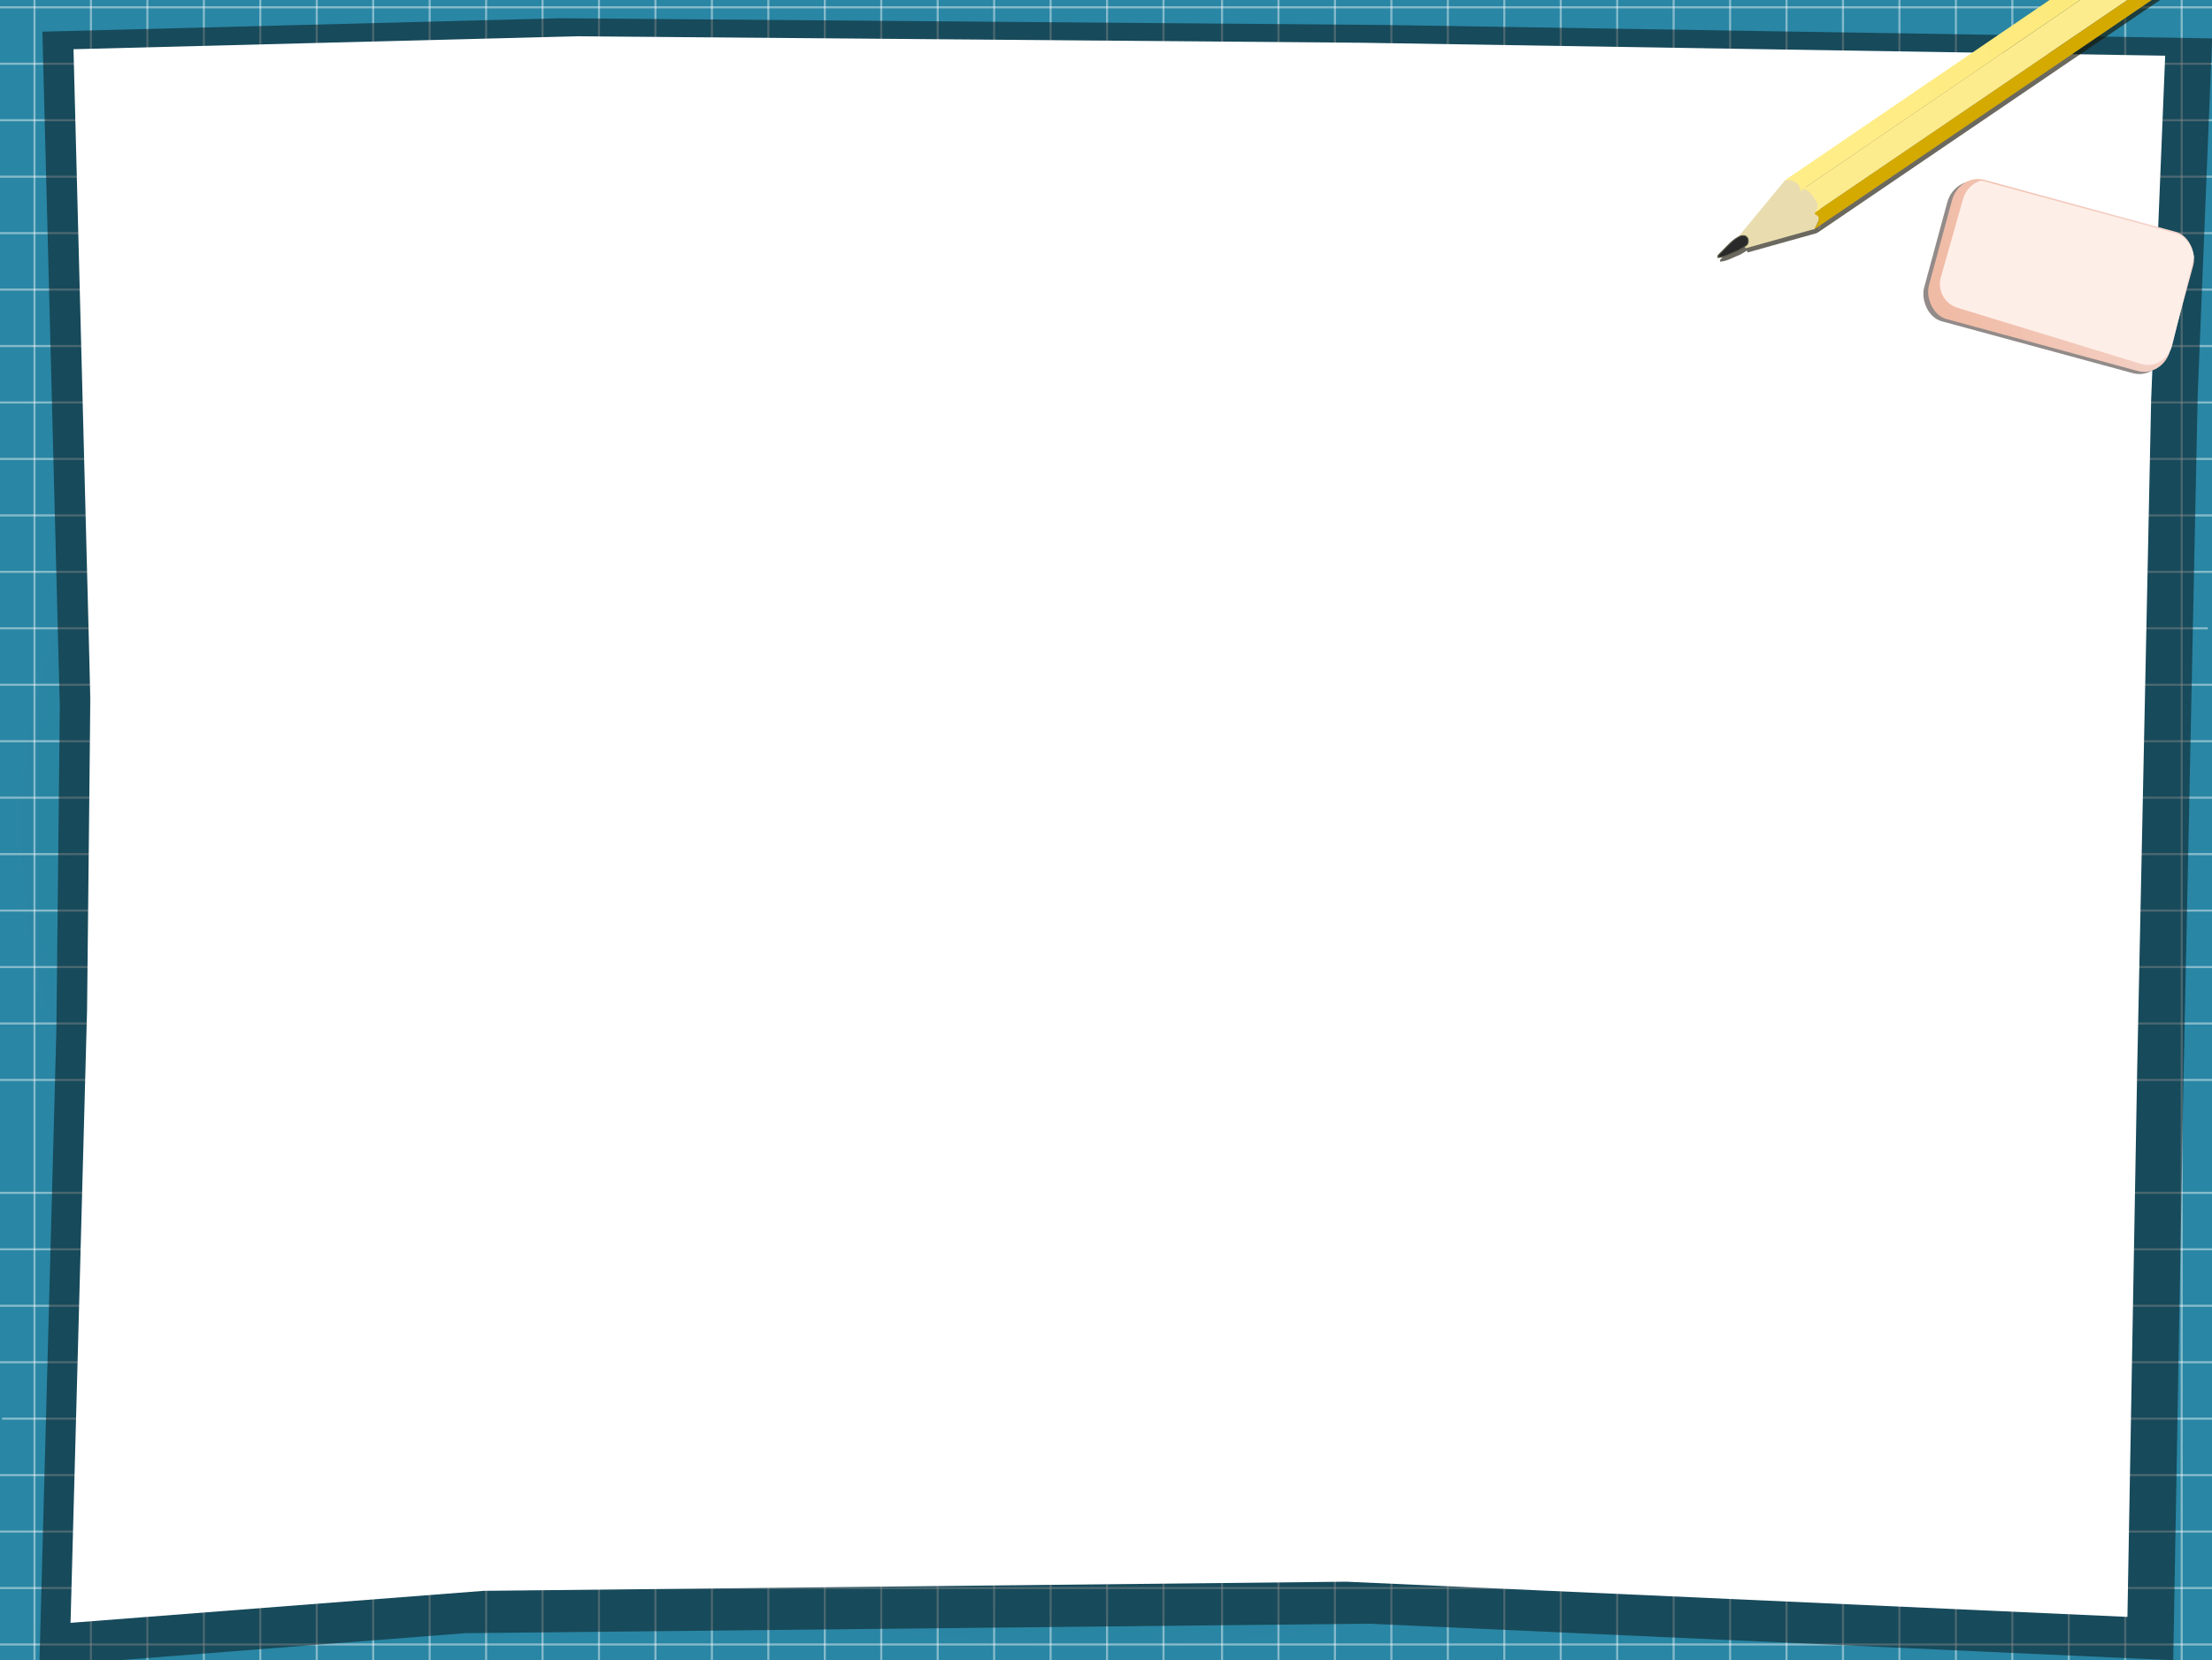 <?xml version="1.0" encoding="UTF-8" standalone="no"?>
<!-- Created with Inkscape (http://www.inkscape.org/) -->

<svg
   width="1058"
   height="794"
   viewBox="0 0 279.929 210.079"
   version="1.1"
   id="svg8"
   inkscape:version="1.3.2 (091e20e, 2023-11-25)"
   sodipodi:docname="Blueprint_Plans-second-bg-43.svg"
   xml:space="preserve"
   xmlns:inkscape="http://www.inkscape.org/namespaces/inkscape"
   xmlns:sodipodi="http://sodipodi.sourceforge.net/DTD/sodipodi-0.dtd"
   xmlns:xlink="http://www.w3.org/1999/xlink"
   xmlns="http://www.w3.org/2000/svg"
   xmlns:svg="http://www.w3.org/2000/svg"
   xmlns:rdf="http://www.w3.org/1999/02/22-rdf-syntax-ns#"
   xmlns:cc="http://creativecommons.org/ns#"
   xmlns:dc="http://purl.org/dc/elements/1.1/"><defs
     id="defs2"><linearGradient
       inkscape:collect="always"
       id="linearGradient1190"><stop
         style="stop-color:#211f1a;stop-opacity:1;"
         offset="0"
         id="stop1186" /><stop
         id="stop1194"
         offset="0.268"
         style="stop-color:#e8e6e2;stop-opacity:1" /><stop
         style="stop-color:#211f1a;stop-opacity:1"
         offset="1"
         id="stop1188" /></linearGradient><linearGradient
       inkscape:collect="always"
       id="linearGradient1182"><stop
         style="stop-color:#ffed88;stop-opacity:1"
         offset="0"
         id="stop1178" /><stop
         style="stop-color:#f9e15f;stop-opacity:1"
         offset="1"
         id="stop1180" /></linearGradient><linearGradient
       inkscape:collect="always"
       id="linearGradient1158"><stop
         style="stop-color:#3d9ca9;stop-opacity:1"
         offset="0"
         id="stop1154" /><stop
         style="stop-color:#2382a1;stop-opacity:0.974"
         offset="1"
         id="stop1156" /></linearGradient><radialGradient
       inkscape:collect="always"
       xlink:href="#linearGradient1158"
       id="radialGradient1160"
       cx="139.965"
       cy="192.49"
       fx="139.965"
       fy="192.49"
       r="139.965"
       gradientTransform="matrix(1,0,0,0.747,0,48.759)"
       gradientUnits="userSpaceOnUse" /><linearGradient
       inkscape:collect="always"
       xlink:href="#linearGradient1182"
       id="linearGradient1184"
       x1="170.239"
       y1="267.081"
       x2="274.822"
       y2="209.793"
       gradientUnits="userSpaceOnUse" /><linearGradient
       inkscape:collect="always"
       xlink:href="#linearGradient1190"
       id="linearGradient1192"
       x1="259.091"
       y1="220.61"
       x2="263.122"
       y2="226.584"
       gradientUnits="userSpaceOnUse" /><clipPath
       clipPathUnits="userSpaceOnUse"
       id="clipPath1225"><rect
         transform="matrix(1,0.011,0.011,1,0,0)"
         inkscape:transform-center-y="-3.2949498"
         inkscape:transform-center-x="-14.628795"
         ry="3.544"
         rx="3.259"
         y="28.928"
         x="259.805"
         height="18.261"
         width="31.625"
         id="rect1227"
         style="opacity:1;fill:#ff00ff;fill-opacity:1;stroke:none;stroke-width:0;stroke-linecap:square;stroke-linejoin:miter;stroke-miterlimit:4;stroke-dasharray:none;stroke-dashoffset:0;stroke-opacity:1;paint-order:normal" /></clipPath><filter
       inkscape:collect="always"
       style="color-interpolation-filters:sRGB"
       id="filter1272"
       x="-0.02"
       width="1.041"
       y="-0.029"
       height="1.059"><feGaussianBlur
         inkscape:collect="always"
         stdDeviation="1.005"
         id="feGaussianBlur1274" /></filter><filter
       inkscape:collect="always"
       style="color-interpolation-filters:sRGB"
       id="filter1029"
       x="-0.019"
       width="1.037"
       y="-0.034"
       height="1.068"><feGaussianBlur
         inkscape:collect="always"
         stdDeviation="2.512"
         id="feGaussianBlur1031" /></filter><clipPath
       clipPathUnits="userSpaceOnUse"
       id="clipPath1225-0"><rect
         transform="matrix(1,0.011,0.011,1,0,0)"
         inkscape:transform-center-y="-3.2949498"
         inkscape:transform-center-x="-14.628795"
         ry="3.544"
         rx="3.259"
         y="28.928"
         x="259.805"
         height="18.261"
         width="31.625"
         id="rect1227-6"
         style="opacity:1;fill:#ff00ff;fill-opacity:1;stroke:none;stroke-width:0;stroke-linecap:square;stroke-linejoin:miter;stroke-miterlimit:4;stroke-dasharray:none;stroke-dashoffset:0;stroke-opacity:1;paint-order:normal" /></clipPath><filter
       inkscape:collect="always"
       style="color-interpolation-filters:sRGB"
       id="filter1241"
       x="-0.033"
       width="1.066"
       y="-0.057"
       height="1.115"><feGaussianBlur
         inkscape:collect="always"
         stdDeviation="0.436"
         id="feGaussianBlur1243" /></filter><linearGradient
       inkscape:collect="always"
       xlink:href="#linearGradient1202"
       id="linearGradient1204"
       x1="262.091"
       y1="45.264"
       x2="286.972"
       y2="32.941"
       gradientUnits="userSpaceOnUse" /><linearGradient
       inkscape:collect="always"
       id="linearGradient1202"><stop
         style="stop-color:#f0bba5;stop-opacity:1;"
         offset="0"
         id="stop1198" /><stop
         style="stop-color:#f4d2c8;stop-opacity:1"
         offset="1"
         id="stop1200" /></linearGradient><clipPath
       clipPathUnits="userSpaceOnUse"
       id="clipPath1225-2"><rect
         transform="matrix(1,0.011,0.011,1,0,0)"
         inkscape:transform-center-y="-3.2949498"
         inkscape:transform-center-x="-14.628795"
         ry="3.544"
         rx="3.259"
         y="28.928"
         x="259.805"
         height="18.261"
         width="31.625"
         id="rect1227-61"
         style="opacity:1;fill:#ff00ff;fill-opacity:1;stroke:none;stroke-width:0;stroke-linecap:square;stroke-linejoin:miter;stroke-miterlimit:4;stroke-dasharray:none;stroke-dashoffset:0;stroke-opacity:1;paint-order:normal" /></clipPath><filter
       inkscape:collect="always"
       style="color-interpolation-filters:sRGB"
       id="filter1219"
       x="-0.022"
       width="1.044"
       y="-0.038"
       height="1.075"><feGaussianBlur
         inkscape:collect="always"
         stdDeviation="0.278"
         id="feGaussianBlur1221" /></filter></defs><sodipodi:namedview
     id="base"
     pagecolor="#ffffff"
     bordercolor="#666666"
     borderopacity="1.0"
     inkscape:pageopacity="0.0"
     inkscape:pageshadow="2"
     inkscape:zoom="0.74985379"
     inkscape:cx="232.04524"
     inkscape:cy="344.06707"
     inkscape:document-units="mm"
     inkscape:current-layer="layer1"
     showgrid="false"
     units="px"
     inkscape:snap-page="true"
     inkscape:window-width="1872"
     inkscape:window-height="1016"
     inkscape:window-x="0"
     inkscape:window-y="0"
     inkscape:window-maximized="1"
     inkscape:pagecheckerboard="true"
     inkscape:snap-smooth-nodes="true"
     inkscape:snap-global="true"
     inkscape:showpageshadow="2"
     inkscape:deskcolor="#d1d1d1"><inkscape:grid
       type="xygrid"
       id="grid815"
       originx="0"
       originy="0"
       spacingy="1"
       spacingx="1"
       units="px"
       visible="false" /></sodipodi:namedview><g
     inkscape:label="Layer 1"
     inkscape:groupmode="layer"
     id="layer1"
     transform="translate(0,-86.921)"><rect
       style="opacity:1;fill:url(#radialGradient1160);fill-opacity:1;stroke:#808080;stroke-width:0;stroke-linecap:square;stroke-linejoin:miter;stroke-miterlimit:4;stroke-dasharray:none;stroke-dashoffset:0;stroke-opacity:1;paint-order:normal"
       id="rect1152"
       width="279.929"
       height="210.079"
       x="-1.4210855e-14"
       y="86.921"
       rx="0" /><g
       id="g1084"><path
         sodipodi:nodetypes="ccccc"
         inkscape:connector-curvature="0"
         id="rect828"
         d="m 218.81,86.921 h 0.265 l 0,210.079 h -0.265 z"
         style="opacity:1;fill:#ffffff;fill-opacity:0.43;stroke:#808080;stroke-width:0;stroke-linecap:square;stroke-linejoin:miter;stroke-miterlimit:4;stroke-dasharray:none;stroke-dashoffset:0;stroke-opacity:1;paint-order:normal" /><path
         style="opacity:1;fill:#ffffff;fill-opacity:0.43;stroke:#808080;stroke-width:0;stroke-linecap:square;stroke-linejoin:miter;stroke-miterlimit:4;stroke-dasharray:none;stroke-dashoffset:0;stroke-opacity:1;paint-order:normal"
         d="m 225.954,86.921 h 0.265 V 297 h -0.265 z"
         id="path831"
         inkscape:connector-curvature="0"
         sodipodi:nodetypes="ccccc" /><path
         style="opacity:1;fill:#ffffff;fill-opacity:0.43;stroke:#808080;stroke-width:0;stroke-linecap:square;stroke-linejoin:miter;stroke-miterlimit:4;stroke-dasharray:none;stroke-dashoffset:0;stroke-opacity:1;paint-order:normal"
         d="m 233.098,86.921 h 0.265 V 297 h -0.265 z"
         id="path852"
         inkscape:connector-curvature="0"
         sodipodi:nodetypes="ccccc" /><path
         sodipodi:nodetypes="ccccc"
         inkscape:connector-curvature="0"
         id="path854"
         d="m 240.242,86.921 h 0.265 V 297 h -0.265 z"
         style="opacity:1;fill:#ffffff;fill-opacity:0.43;stroke:#808080;stroke-width:0;stroke-linecap:square;stroke-linejoin:miter;stroke-miterlimit:4;stroke-dasharray:none;stroke-dashoffset:0;stroke-opacity:1;paint-order:normal" /><path
         sodipodi:nodetypes="ccccc"
         inkscape:connector-curvature="0"
         id="path856"
         d="m 247.386,86.921 h 0.265 V 297 h -0.265 z"
         style="opacity:1;fill:#ffffff;fill-opacity:0.43;stroke:#808080;stroke-width:0;stroke-linecap:square;stroke-linejoin:miter;stroke-miterlimit:4;stroke-dasharray:none;stroke-dashoffset:0;stroke-opacity:1;paint-order:normal" /><path
         style="opacity:1;fill:#ffffff;fill-opacity:0.43;stroke:#808080;stroke-width:0;stroke-linecap:square;stroke-linejoin:miter;stroke-miterlimit:4;stroke-dasharray:none;stroke-dashoffset:0;stroke-opacity:1;paint-order:normal"
         d="m 254.529,86.921 h 0.265 V 297 h -0.265 z"
         id="path858"
         inkscape:connector-curvature="0"
         sodipodi:nodetypes="ccccc" /><path
         style="opacity:1;fill:#ffffff;fill-opacity:0.43;stroke:#808080;stroke-width:0;stroke-linecap:square;stroke-linejoin:miter;stroke-miterlimit:4;stroke-dasharray:none;stroke-dashoffset:0;stroke-opacity:1;paint-order:normal"
         d="m 261.673,86.921 h 0.265 V 297 h -0.265 z"
         id="path860"
         inkscape:connector-curvature="0"
         sodipodi:nodetypes="ccccc" /><path
         sodipodi:nodetypes="ccccc"
         inkscape:connector-curvature="0"
         id="path862"
         d="m 268.817,86.921 h 0.265 V 297 h -0.265 z"
         style="opacity:1;fill:#ffffff;fill-opacity:0.43;stroke:#808080;stroke-width:0;stroke-linecap:square;stroke-linejoin:miter;stroke-miterlimit:4;stroke-dasharray:none;stroke-dashoffset:0;stroke-opacity:1;paint-order:normal" /><path
         style="opacity:1;fill:#ffffff;fill-opacity:0.43;stroke:#808080;stroke-width:0;stroke-linecap:square;stroke-linejoin:miter;stroke-miterlimit:4;stroke-dasharray:none;stroke-dashoffset:0;stroke-opacity:1;paint-order:normal"
         d="M 275.96,86.921 H 276.225 V 297 h -0.265 z"
         id="path864"
         inkscape:connector-curvature="0"
         sodipodi:nodetypes="ccccc" /><path
         style="opacity:1;fill:#ffffff;fill-opacity:0.43;stroke:#808080;stroke-width:0;stroke-linecap:square;stroke-linejoin:miter;stroke-miterlimit:4;stroke-dasharray:none;stroke-dashoffset:0;stroke-opacity:1;paint-order:normal"
         d="m 154.517,86.921 h 0.265 V 297 h -0.265 z"
         id="path866"
         inkscape:connector-curvature="0"
         sodipodi:nodetypes="ccccc" /><path
         sodipodi:nodetypes="ccccc"
         inkscape:connector-curvature="0"
         id="path868"
         d="M 161.66,86.921 H 161.925 V 297 h -0.265 z"
         style="opacity:1;fill:#ffffff;fill-opacity:0.43;stroke:#808080;stroke-width:0;stroke-linecap:square;stroke-linejoin:miter;stroke-miterlimit:4;stroke-dasharray:none;stroke-dashoffset:0;stroke-opacity:1;paint-order:normal" /><path
         sodipodi:nodetypes="ccccc"
         inkscape:connector-curvature="0"
         id="path870"
         d="m 168.804,86.921 h 0.265 V 297 h -0.265 z"
         style="opacity:1;fill:#ffffff;fill-opacity:0.43;stroke:#808080;stroke-width:0;stroke-linecap:square;stroke-linejoin:miter;stroke-miterlimit:4;stroke-dasharray:none;stroke-dashoffset:0;stroke-opacity:1;paint-order:normal" /><path
         style="opacity:1;fill:#ffffff;fill-opacity:0.43;stroke:#808080;stroke-width:0;stroke-linecap:square;stroke-linejoin:miter;stroke-miterlimit:4;stroke-dasharray:none;stroke-dashoffset:0;stroke-opacity:1;paint-order:normal"
         d="m 175.948,86.921 h 0.265 V 297 h -0.265 z"
         id="path872"
         inkscape:connector-curvature="0"
         sodipodi:nodetypes="ccccc" /><path
         style="opacity:1;fill:#ffffff;fill-opacity:0.43;stroke:#808080;stroke-width:0;stroke-linecap:square;stroke-linejoin:miter;stroke-miterlimit:4;stroke-dasharray:none;stroke-dashoffset:0;stroke-opacity:1;paint-order:normal"
         d="m 183.092,86.921 h 0.265 V 297 h -0.265 z"
         id="path874"
         inkscape:connector-curvature="0"
         sodipodi:nodetypes="ccccc" /><path
         sodipodi:nodetypes="ccccc"
         inkscape:connector-curvature="0"
         id="path876"
         d="m 190.236,86.921 h 0.265 V 297 h -0.265 z"
         style="opacity:1;fill:#ffffff;fill-opacity:0.43;stroke:#808080;stroke-width:0;stroke-linecap:square;stroke-linejoin:miter;stroke-miterlimit:4;stroke-dasharray:none;stroke-dashoffset:0;stroke-opacity:1;paint-order:normal" /><path
         sodipodi:nodetypes="ccccc"
         inkscape:connector-curvature="0"
         id="path878"
         d="m 197.379,86.921 h 0.265 V 297 h -0.265 z"
         style="opacity:1;fill:#ffffff;fill-opacity:0.43;stroke:#808080;stroke-width:0;stroke-linecap:square;stroke-linejoin:miter;stroke-miterlimit:4;stroke-dasharray:none;stroke-dashoffset:0;stroke-opacity:1;paint-order:normal" /><path
         style="opacity:1;fill:#ffffff;fill-opacity:0.43;stroke:#808080;stroke-width:0;stroke-linecap:square;stroke-linejoin:miter;stroke-miterlimit:4;stroke-dasharray:none;stroke-dashoffset:0;stroke-opacity:1;paint-order:normal"
         d="m 204.523,86.921 h 0.265 V 297 h -0.265 z"
         id="path880"
         inkscape:connector-curvature="0"
         sodipodi:nodetypes="ccccc" /><path
         sodipodi:nodetypes="ccccc"
         inkscape:connector-curvature="0"
         id="path882"
         d="m 211.667,86.921 h 0.265 V 297 h -0.265 z"
         style="opacity:1;fill:#ffffff;fill-opacity:0.43;stroke:#808080;stroke-width:0;stroke-linecap:square;stroke-linejoin:miter;stroke-miterlimit:4;stroke-dasharray:none;stroke-dashoffset:0;stroke-opacity:1;paint-order:normal" /><path
         sodipodi:nodetypes="ccccc"
         inkscape:connector-curvature="0"
         id="path895"
         d="m 89.958,86.921 h 0.265 V 297 h -0.265 z"
         style="opacity:1;fill:#ffffff;fill-opacity:0.43;stroke:#808080;stroke-width:0;stroke-linecap:square;stroke-linejoin:miter;stroke-miterlimit:4;stroke-dasharray:none;stroke-dashoffset:0;stroke-opacity:1;paint-order:normal" /><path
         style="opacity:1;fill:#ffffff;fill-opacity:0.43;stroke:#808080;stroke-width:0;stroke-linecap:square;stroke-linejoin:miter;stroke-miterlimit:4;stroke-dasharray:none;stroke-dashoffset:0;stroke-opacity:1;paint-order:normal"
         d="m 97.102,86.921 h 0.265 V 297 h -0.265 z"
         id="path897"
         inkscape:connector-curvature="0"
         sodipodi:nodetypes="ccccc" /><path
         style="opacity:1;fill:#ffffff;fill-opacity:0.43;stroke:#808080;stroke-width:0;stroke-linecap:square;stroke-linejoin:miter;stroke-miterlimit:4;stroke-dasharray:none;stroke-dashoffset:0;stroke-opacity:1;paint-order:normal"
         d="m 104.246,86.921 h 0.265 V 297 h -0.265 z"
         id="path899"
         inkscape:connector-curvature="0"
         sodipodi:nodetypes="ccccc" /><path
         sodipodi:nodetypes="ccccc"
         inkscape:connector-curvature="0"
         id="path901"
         d="m 111.39,86.921 h 0.265 V 297 h -0.265 z"
         style="opacity:1;fill:#ffffff;fill-opacity:0.43;stroke:#808080;stroke-width:0;stroke-linecap:square;stroke-linejoin:miter;stroke-miterlimit:4;stroke-dasharray:none;stroke-dashoffset:0;stroke-opacity:1;paint-order:normal" /><path
         sodipodi:nodetypes="ccccc"
         inkscape:connector-curvature="0"
         id="path903"
         d="m 118.534,86.921 h 0.265 V 297 h -0.265 z"
         style="opacity:1;fill:#ffffff;fill-opacity:0.43;stroke:#808080;stroke-width:0;stroke-linecap:square;stroke-linejoin:miter;stroke-miterlimit:4;stroke-dasharray:none;stroke-dashoffset:0;stroke-opacity:1;paint-order:normal" /><path
         style="opacity:1;fill:#ffffff;fill-opacity:0.43;stroke:#808080;stroke-width:0;stroke-linecap:square;stroke-linejoin:miter;stroke-miterlimit:4;stroke-dasharray:none;stroke-dashoffset:0;stroke-opacity:1;paint-order:normal"
         d="m 125.677,86.921 h 0.265 V 297 h -0.265 z"
         id="path905"
         inkscape:connector-curvature="0"
         sodipodi:nodetypes="ccccc" /><path
         style="opacity:1;fill:#ffffff;fill-opacity:0.43;stroke:#808080;stroke-width:0;stroke-linecap:square;stroke-linejoin:miter;stroke-miterlimit:4;stroke-dasharray:none;stroke-dashoffset:0;stroke-opacity:1;paint-order:normal"
         d="m 132.821,86.921 h 0.265 V 297 h -0.265 z"
         id="path907"
         inkscape:connector-curvature="0"
         sodipodi:nodetypes="ccccc" /><path
         sodipodi:nodetypes="ccccc"
         inkscape:connector-curvature="0"
         id="path909"
         d="m 139.965,86.921 h 0.265 V 297 h -0.265 z"
         style="opacity:1;fill:#ffffff;fill-opacity:0.43;stroke:#808080;stroke-width:0;stroke-linecap:square;stroke-linejoin:miter;stroke-miterlimit:4;stroke-dasharray:none;stroke-dashoffset:0;stroke-opacity:1;paint-order:normal" /><path
         style="opacity:1;fill:#ffffff;fill-opacity:0.43;stroke:#808080;stroke-width:0;stroke-linecap:square;stroke-linejoin:miter;stroke-miterlimit:4;stroke-dasharray:none;stroke-dashoffset:0;stroke-opacity:1;paint-order:normal"
         d="m 147.108,86.921 h 0.265 V 297 h -0.265 z"
         id="path911"
         inkscape:connector-curvature="0"
         sodipodi:nodetypes="ccccc" /><path
         style="opacity:1;fill:#ffffff;fill-opacity:0.43;stroke:#808080;stroke-width:0;stroke-linecap:square;stroke-linejoin:miter;stroke-miterlimit:4;stroke-dasharray:none;stroke-dashoffset:0;stroke-opacity:1;paint-order:normal"
         d="m 25.665,86.921 h 0.265 V 297 h -0.265 z"
         id="path915"
         inkscape:connector-curvature="0"
         sodipodi:nodetypes="ccccc" /><path
         sodipodi:nodetypes="ccccc"
         inkscape:connector-curvature="0"
         id="path917"
         d="m 32.808,86.921 h 0.265 V 297 h -0.265 z"
         style="opacity:1;fill:#ffffff;fill-opacity:0.43;stroke:#808080;stroke-width:0;stroke-linecap:square;stroke-linejoin:miter;stroke-miterlimit:4;stroke-dasharray:none;stroke-dashoffset:0;stroke-opacity:1;paint-order:normal" /><path
         sodipodi:nodetypes="ccccc"
         inkscape:connector-curvature="0"
         id="path919"
         d="m 39.952,86.921 h 0.265 V 297 h -0.265 z"
         style="opacity:1;fill:#ffffff;fill-opacity:0.43;stroke:#808080;stroke-width:0;stroke-linecap:square;stroke-linejoin:miter;stroke-miterlimit:4;stroke-dasharray:none;stroke-dashoffset:0;stroke-opacity:1;paint-order:normal" /><path
         style="opacity:1;fill:#ffffff;fill-opacity:0.43;stroke:#808080;stroke-width:0;stroke-linecap:square;stroke-linejoin:miter;stroke-miterlimit:4;stroke-dasharray:none;stroke-dashoffset:0;stroke-opacity:1;paint-order:normal"
         d="m 47.096,86.921 h 0.265 V 297 h -0.265 z"
         id="path921"
         inkscape:connector-curvature="0"
         sodipodi:nodetypes="ccccc" /><path
         style="opacity:1;fill:#ffffff;fill-opacity:0.43;stroke:#808080;stroke-width:0;stroke-linecap:square;stroke-linejoin:miter;stroke-miterlimit:4;stroke-dasharray:none;stroke-dashoffset:0;stroke-opacity:1;paint-order:normal"
         d="m 54.24,86.921 h 0.265 V 297 h -0.265 z"
         id="path923"
         inkscape:connector-curvature="0"
         sodipodi:nodetypes="ccccc" /><path
         sodipodi:nodetypes="ccccc"
         inkscape:connector-curvature="0"
         id="path925"
         d="M 61.384,86.921 H 61.648 V 297 h -0.265 z"
         style="opacity:1;fill:#ffffff;fill-opacity:0.43;stroke:#808080;stroke-width:0;stroke-linecap:square;stroke-linejoin:miter;stroke-miterlimit:4;stroke-dasharray:none;stroke-dashoffset:0;stroke-opacity:1;paint-order:normal" /><path
         sodipodi:nodetypes="ccccc"
         inkscape:connector-curvature="0"
         id="path927"
         d="m 68.527,86.921 h 0.265 V 297 h -0.265 z"
         style="opacity:1;fill:#ffffff;fill-opacity:0.43;stroke:#808080;stroke-width:0;stroke-linecap:square;stroke-linejoin:miter;stroke-miterlimit:4;stroke-dasharray:none;stroke-dashoffset:0;stroke-opacity:1;paint-order:normal" /><path
         style="opacity:1;fill:#ffffff;fill-opacity:0.43;stroke:#808080;stroke-width:0;stroke-linecap:square;stroke-linejoin:miter;stroke-miterlimit:4;stroke-dasharray:none;stroke-dashoffset:0;stroke-opacity:1;paint-order:normal"
         d="m 75.671,86.921 h 0.265 V 297 h -0.265 z"
         id="path929"
         inkscape:connector-curvature="0"
         sodipodi:nodetypes="ccccc" /><path
         sodipodi:nodetypes="ccccc"
         inkscape:connector-curvature="0"
         id="path931"
         d="m 82.815,86.921 h 0.265 V 297 h -0.265 z"
         style="opacity:1;fill:#ffffff;fill-opacity:0.43;stroke:#808080;stroke-width:0;stroke-linecap:square;stroke-linejoin:miter;stroke-miterlimit:4;stroke-dasharray:none;stroke-dashoffset:0;stroke-opacity:1;paint-order:normal" /><path
         sodipodi:nodetypes="ccccc"
         inkscape:connector-curvature="0"
         id="path944"
         d="M 4.233,86.921 H 4.498 V 297 H 4.233 Z"
         style="opacity:1;fill:#ffffff;fill-opacity:0.43;stroke:#808080;stroke-width:0;stroke-linecap:square;stroke-linejoin:miter;stroke-miterlimit:4;stroke-dasharray:none;stroke-dashoffset:0;stroke-opacity:1;paint-order:normal" /><path
         style="opacity:1;fill:#ffffff;fill-opacity:0.43;stroke:#808080;stroke-width:0;stroke-linecap:square;stroke-linejoin:miter;stroke-miterlimit:4;stroke-dasharray:none;stroke-dashoffset:0;stroke-opacity:1;paint-order:normal"
         d="m 11.377,86.921 h 0.265 V 297 h -0.265 z"
         id="path946"
         inkscape:connector-curvature="0"
         sodipodi:nodetypes="ccccc" /><path
         style="opacity:1;fill:#ffffff;fill-opacity:0.43;stroke:#808080;stroke-width:0;stroke-linecap:square;stroke-linejoin:miter;stroke-miterlimit:4;stroke-dasharray:none;stroke-dashoffset:0;stroke-opacity:1;paint-order:normal"
         d="m 18.521,86.921 h 0.265 V 297 h -0.265 z"
         id="path948"
         inkscape:connector-curvature="0"
         sodipodi:nodetypes="ccccc" /></g><g
       id="g956"
       transform="rotate(-90,155.84,208.1)"><path
         style="opacity:1;fill:#ffffff;fill-opacity:0.43;stroke:#808080;stroke-width:0;stroke-linecap:square;stroke-linejoin:miter;stroke-miterlimit:4;stroke-dasharray:none;stroke-dashoffset:0;stroke-opacity:1;paint-order:normal"
         d="m 268.817,52.26 h 0.265 l -2.7e-4,279.929 h -0.265 z"
         id="path950"
         inkscape:connector-curvature="0"
         sodipodi:nodetypes="ccccc" /><path
         sodipodi:nodetypes="ccccc"
         inkscape:connector-curvature="0"
         id="path952"
         d="m 275.96,52.26 h 0.265 l -2.7e-4,279.929 h -0.265 z"
         style="opacity:1;fill:#ffffff;fill-opacity:0.43;stroke:#808080;stroke-width:0;stroke-linecap:square;stroke-linejoin:miter;stroke-miterlimit:4;stroke-dasharray:none;stroke-dashoffset:0;stroke-opacity:1;paint-order:normal" /><path
         sodipodi:nodetypes="ccccc"
         inkscape:connector-curvature="0"
         id="path958"
         d="m 261.673,52.26 h 0.265 l -2.7e-4,279.929 h -0.265 z"
         style="opacity:1;fill:#ffffff;fill-opacity:0.43;stroke:#808080;stroke-width:0;stroke-linecap:square;stroke-linejoin:miter;stroke-miterlimit:4;stroke-dasharray:none;stroke-dashoffset:0;stroke-opacity:1;paint-order:normal" /><path
         style="opacity:1;fill:#ffffff;fill-opacity:0.43;stroke:#808080;stroke-width:0;stroke-linecap:square;stroke-linejoin:miter;stroke-miterlimit:4;stroke-dasharray:none;stroke-dashoffset:0;stroke-opacity:1;paint-order:normal"
         d="m 254.529,52.26 h 0.265 l -2.7e-4,279.929 h -0.265 z"
         id="path960"
         inkscape:connector-curvature="0"
         sodipodi:nodetypes="ccccc" /><path
         style="opacity:1;fill:#ffffff;fill-opacity:0.43;stroke:#808080;stroke-width:0;stroke-linecap:square;stroke-linejoin:miter;stroke-miterlimit:4;stroke-dasharray:none;stroke-dashoffset:0;stroke-opacity:1;paint-order:normal"
         d="M 247.385,52.26 H 247.65 l -2.7e-4,279.929 h -0.265 z"
         id="path962"
         inkscape:connector-curvature="0"
         sodipodi:nodetypes="ccccc" /><path
         sodipodi:nodetypes="ccccc"
         inkscape:connector-curvature="0"
         id="path964"
         d="m 240.242,52.26 h 0.265 l -2.7e-4,279.929 h -0.265 z"
         style="opacity:1;fill:#ffffff;fill-opacity:0.43;stroke:#808080;stroke-width:0;stroke-linecap:square;stroke-linejoin:miter;stroke-miterlimit:4;stroke-dasharray:none;stroke-dashoffset:0;stroke-opacity:1;paint-order:normal" /><path
         style="opacity:1;fill:#ffffff;fill-opacity:0.43;stroke:#808080;stroke-width:0;stroke-linecap:square;stroke-linejoin:miter;stroke-miterlimit:4;stroke-dasharray:none;stroke-dashoffset:0;stroke-opacity:1;paint-order:normal"
         d="m 233.098,52.26 h 0.265 l -2.7e-4,279.929 h -0.265 z"
         id="path966"
         inkscape:connector-curvature="0"
         sodipodi:nodetypes="ccccc" /><path
         sodipodi:nodetypes="ccccc"
         inkscape:connector-curvature="0"
         id="path968"
         d="m 225.954,52.26 h 0.265 l -2.7e-4,279.929 h -0.265 z"
         style="opacity:1;fill:#ffffff;fill-opacity:0.43;stroke:#808080;stroke-width:0;stroke-linecap:square;stroke-linejoin:miter;stroke-miterlimit:4;stroke-dasharray:none;stroke-dashoffset:0;stroke-opacity:1;paint-order:normal" /><path
         style="opacity:1;fill:#ffffff;fill-opacity:0.43;stroke:#808080;stroke-width:0;stroke-linecap:square;stroke-linejoin:miter;stroke-miterlimit:4;stroke-dasharray:none;stroke-dashoffset:0;stroke-opacity:1;paint-order:normal"
         d="m 218.81,52.26 h 0.265 l -2.7e-4,279.929 h -0.265 z"
         id="path970"
         inkscape:connector-curvature="0"
         sodipodi:nodetypes="ccccc" /><path
         sodipodi:nodetypes="ccccc"
         inkscape:connector-curvature="0"
         id="path972"
         d="m 211.667,52.26 h 0.265 l -2.7e-4,279.929 h -0.265 z"
         style="opacity:1;fill:#ffffff;fill-opacity:0.43;stroke:#808080;stroke-width:0;stroke-linecap:square;stroke-linejoin:miter;stroke-miterlimit:4;stroke-dasharray:none;stroke-dashoffset:0;stroke-opacity:1;paint-order:normal" /><path
         style="opacity:1;fill:#ffffff;fill-opacity:0.43;stroke:#808080;stroke-width:0;stroke-linecap:square;stroke-linejoin:miter;stroke-miterlimit:4;stroke-dasharray:none;stroke-dashoffset:0;stroke-opacity:1;paint-order:normal"
         d="m 204.523,52.26 h 0.265 l -2.7e-4,279.929 h -0.265 z"
         id="path974"
         inkscape:connector-curvature="0"
         sodipodi:nodetypes="ccccc" /><path
         sodipodi:nodetypes="ccccc"
         inkscape:connector-curvature="0"
         id="path976"
         d="m 197.379,51.731 h 0.265 l -2.7e-4,279.929 h -0.265 z"
         style="opacity:1;fill:#ffffff;fill-opacity:0.43;stroke:#808080;stroke-width:0;stroke-linecap:square;stroke-linejoin:miter;stroke-miterlimit:4;stroke-dasharray:none;stroke-dashoffset:0;stroke-opacity:1;paint-order:normal" /><path
         style="opacity:1;fill:#ffffff;fill-opacity:0.43;stroke:#808080;stroke-width:0;stroke-linecap:square;stroke-linejoin:miter;stroke-miterlimit:4;stroke-dasharray:none;stroke-dashoffset:0;stroke-opacity:1;paint-order:normal"
         d="M 190.235,52.26 H 190.5 l -2.7e-4,279.929 h -0.265 z"
         id="path980"
         inkscape:connector-curvature="0"
         sodipodi:nodetypes="ccccc" /><path
         sodipodi:nodetypes="ccccc"
         inkscape:connector-curvature="0"
         id="path982"
         d="m 183.092,52.26 h 0.265 l -2.7e-4,279.929 h -0.265 z"
         style="opacity:1;fill:#ffffff;fill-opacity:0.43;stroke:#808080;stroke-width:0;stroke-linecap:square;stroke-linejoin:miter;stroke-miterlimit:4;stroke-dasharray:none;stroke-dashoffset:0;stroke-opacity:1;paint-order:normal" /><path
         style="opacity:1;fill:#ffffff;fill-opacity:0.43;stroke:#808080;stroke-width:0;stroke-linecap:square;stroke-linejoin:miter;stroke-miterlimit:4;stroke-dasharray:none;stroke-dashoffset:0;stroke-opacity:1;paint-order:normal"
         d="m 175.948,52.26 h 0.265 l -2.7e-4,279.929 h -0.265 z"
         id="path986"
         inkscape:connector-curvature="0"
         sodipodi:nodetypes="ccccc" /><path
         sodipodi:nodetypes="ccccc"
         inkscape:connector-curvature="0"
         id="path988"
         d="m 168.804,52.26 h 0.265 l -2.7e-4,279.929 h -0.265 z"
         style="opacity:1;fill:#ffffff;fill-opacity:0.43;stroke:#808080;stroke-width:0;stroke-linecap:square;stroke-linejoin:miter;stroke-miterlimit:4;stroke-dasharray:none;stroke-dashoffset:0;stroke-opacity:1;paint-order:normal" /><path
         style="opacity:1;fill:#ffffff;fill-opacity:0.43;stroke:#808080;stroke-width:0;stroke-linecap:square;stroke-linejoin:miter;stroke-miterlimit:4;stroke-dasharray:none;stroke-dashoffset:0;stroke-opacity:1;paint-order:normal"
         d="m 161.66,52.26 h 0.265 l -2.7e-4,279.929 h -0.265 z"
         id="path990"
         inkscape:connector-curvature="0"
         sodipodi:nodetypes="ccccc" /><path
         sodipodi:nodetypes="ccccc"
         inkscape:connector-curvature="0"
         id="path992"
         d="m 154.517,52.26 h 0.265 l -2.7e-4,279.929 h -0.265 z"
         style="opacity:1;fill:#ffffff;fill-opacity:0.43;stroke:#808080;stroke-width:0;stroke-linecap:square;stroke-linejoin:miter;stroke-miterlimit:4;stroke-dasharray:none;stroke-dashoffset:0;stroke-opacity:1;paint-order:normal" /><path
         style="opacity:1;fill:#ffffff;fill-opacity:0.43;stroke:#808080;stroke-width:0;stroke-linecap:square;stroke-linejoin:miter;stroke-miterlimit:4;stroke-dasharray:none;stroke-dashoffset:0;stroke-opacity:1;paint-order:normal"
         d="m 147.373,52.26 h 0.265 l -2.7e-4,279.929 h -0.265 z"
         id="path994"
         inkscape:connector-curvature="0"
         sodipodi:nodetypes="ccccc" /><path
         sodipodi:nodetypes="ccccc"
         inkscape:connector-curvature="0"
         id="path996"
         d="m 125.942,52.26 h 0.265 l -2.7e-4,279.929 h -0.265 z"
         style="opacity:1;fill:#ffffff;fill-opacity:0.43;stroke:#808080;stroke-width:0;stroke-linecap:square;stroke-linejoin:miter;stroke-miterlimit:4;stroke-dasharray:none;stroke-dashoffset:0;stroke-opacity:1;paint-order:normal" /><path
         style="opacity:1;fill:#ffffff;fill-opacity:0.43;stroke:#808080;stroke-width:0;stroke-linecap:square;stroke-linejoin:miter;stroke-miterlimit:4;stroke-dasharray:none;stroke-dashoffset:0;stroke-opacity:1;paint-order:normal"
         d="m 140.229,52.26 h 0.265 l -2.7e-4,279.929 h -0.265 z"
         id="path998"
         inkscape:connector-curvature="0"
         sodipodi:nodetypes="ccccc" /><path
         sodipodi:nodetypes="ccccc"
         inkscape:connector-curvature="0"
         id="path1000"
         d="m 118.798,52.26 h 0.265 l -2.7e-4,279.929 h -0.265 z"
         style="opacity:1;fill:#ffffff;fill-opacity:0.43;stroke:#808080;stroke-width:0;stroke-linecap:square;stroke-linejoin:miter;stroke-miterlimit:4;stroke-dasharray:none;stroke-dashoffset:0;stroke-opacity:1;paint-order:normal" /><path
         style="opacity:1;fill:#ffffff;fill-opacity:0.43;stroke:#808080;stroke-width:0;stroke-linecap:square;stroke-linejoin:miter;stroke-miterlimit:4;stroke-dasharray:none;stroke-dashoffset:0;stroke-opacity:1;paint-order:normal"
         d="m 111.654,52.26 h 0.265 l -2.7e-4,279.929 h -0.265 z"
         id="path1002"
         inkscape:connector-curvature="0"
         sodipodi:nodetypes="ccccc" /><path
         sodipodi:nodetypes="ccccc"
         inkscape:connector-curvature="0"
         id="path1004"
         d="m 104.51,52.26 h 0.265 l -2.7e-4,279.929 h -0.265 z"
         style="opacity:1;fill:#ffffff;fill-opacity:0.43;stroke:#808080;stroke-width:0;stroke-linecap:square;stroke-linejoin:miter;stroke-miterlimit:4;stroke-dasharray:none;stroke-dashoffset:0;stroke-opacity:1;paint-order:normal" /><path
         style="opacity:1;fill:#ffffff;fill-opacity:0.43;stroke:#808080;stroke-width:0;stroke-linecap:square;stroke-linejoin:miter;stroke-miterlimit:4;stroke-dasharray:none;stroke-dashoffset:0;stroke-opacity:1;paint-order:normal"
         d="m 97.367,52.525 h 0.265 l -2.7e-4,279.929 h -0.265 z"
         id="path1006"
         inkscape:connector-curvature="0"
         sodipodi:nodetypes="ccccc" /><path
         sodipodi:nodetypes="ccccc"
         inkscape:connector-curvature="0"
         id="path1008"
         d="m 90.223,52.26 h 0.265 l -2.7e-4,279.929 h -0.265 z"
         style="opacity:1;fill:#ffffff;fill-opacity:0.43;stroke:#808080;stroke-width:0;stroke-linecap:square;stroke-linejoin:miter;stroke-miterlimit:4;stroke-dasharray:none;stroke-dashoffset:0;stroke-opacity:1;paint-order:normal" /><path
         style="opacity:1;fill:#ffffff;fill-opacity:0.43;stroke:#808080;stroke-width:0;stroke-linecap:square;stroke-linejoin:miter;stroke-miterlimit:4;stroke-dasharray:none;stroke-dashoffset:0;stroke-opacity:1;paint-order:normal"
         d="m 83.079,52.26 h 0.265 l -2.7e-4,279.929 h -0.265 z"
         id="path1010"
         inkscape:connector-curvature="0"
         sodipodi:nodetypes="ccccc" /><path
         sodipodi:nodetypes="ccccc"
         inkscape:connector-curvature="0"
         id="path1012"
         d="M 75.935,52.26 H 76.2 l -2.7e-4,279.929 h -0.265 z"
         style="opacity:1;fill:#ffffff;fill-opacity:0.43;stroke:#808080;stroke-width:0;stroke-linecap:square;stroke-linejoin:miter;stroke-miterlimit:4;stroke-dasharray:none;stroke-dashoffset:0;stroke-opacity:1;paint-order:normal" /><path
         sodipodi:nodetypes="ccccc"
         inkscape:connector-curvature="0"
         id="path1016"
         d="m 68.792,52.26 h 0.265 l -2.7e-4,279.929 H 68.791 Z"
         style="opacity:1;fill:#ffffff;fill-opacity:0.43;stroke:#808080;stroke-width:0;stroke-linecap:square;stroke-linejoin:miter;stroke-miterlimit:4;stroke-dasharray:none;stroke-dashoffset:0;stroke-opacity:1;paint-order:normal" /></g><path
       sodipodi:nodetypes="ccccccccccccc"
       inkscape:connector-curvature="0"
       id="path1015"
       d="m 328.67,294.679 1.499,-60.876 2.164,-75.003 2.164,-38.34 -124.044,-1.442 -123.373,-0.721 -77.528,1.442 2.604,72.495 -0.51,34.677 -2.55,68.432 63.745,-3.57 135.299,-1.02 z"
       style="fill:#000000;fill-opacity:0.447;stroke:none;stroke-width:0.265px;stroke-linecap:butt;stroke-linejoin:miter;stroke-opacity:1;filter:url(#filter1029)"
       transform="matrix(0.845,0,0,1.178,-2.705,-50.123)" /><path
       style="fill:#ffffff;fill-opacity:1;stroke:none;stroke-width:0.255px;stroke-linecap:butt;stroke-linejoin:miter;stroke-opacity:1"
       d="m 269.227,291.524 1.229,-69.03 1.774,-85.051 1.774,-43.476 -101.71,-1.636 -99.424,-0.818 -63.569,1.636 2.135,82.206 -0.418,39.322 -2.091,77.599 52.267,-4.048 109.203,-1.157 z"
       id="path1013"
       inkscape:connector-curvature="0"
       sodipodi:nodetypes="ccccccccccccc" /><g
       id="g1284"
       transform="translate(57.234,-172.374)"><path
         inkscape:connector-curvature="0"
         id="path1245"
         d="m 275.086,210.323 0.901,1.964 1.975,2.858 -1.975,-2.858 z m 0,0 -15.88,10.815 -0.007,0.005 -1.224,0.828 0.003,0.004 -89.029,60.634 -5.847,7.063 0.05,0.093 c -0.893,0.442 -1.405,1.11 -2.136,1.82 l -0.339,0.339 -0.223,0.248 -0.017,0.232 c 0.725,-0.036 1.339,-0.369 1.993,-0.653 0.511,-0.17 0.95,-0.45 1.39,-0.744 l 0.125,0.233 8.734,-2.444 0.503,-0.327 88.916,-60.409 0.133,-0.09 1.15,-0.781 v -5.2e-4 l 15.887,-10.794 0.086,-1.592 -2.409,-3.473 z m -13.975,16.28 -87.747,59.667 v -5.2e-4 z m -87.95,61.147 c -0.059,0.227 -0.177,0.444 -0.301,0.652 z"
         style="opacity:0.8;fill:#181406;fill-opacity:1;stroke:none;stroke-width:0.265px;stroke-linecap:butt;stroke-linejoin:miter;stroke-opacity:1;filter:url(#filter1272)" /><path
         sodipodi:nodetypes="ccccccccccc"
         inkscape:connector-curvature="0"
         id="path1170"
         d="m 168.684,282.08 -5.847,7.063 0.842,1.567 8.735,-2.444 0.526,-1.14 0.327,-2.847 -1.52,-0.672 -1.31,-1.806 -1.754,0.281 v 0 0"
         style="fill:#e9ddaf;fill-opacity:1;stroke:none;stroke-width:0.265px;stroke-linecap:butt;stroke-linejoin:miter;stroke-opacity:1" /><path
         sodipodi:nodetypes="ccccccccc"
         inkscape:connector-curvature="0"
         id="path1162"
         d="m 279.003,215.864 -1.306,-1.248 -105.224,71.551 -0.035,0.222 c 0.232,0.145 0.427,0.215 0.497,0.485 0.03,0.487 -0.312,0.935 -0.544,1.345 l 0.023,0.047 0.503,-0.327 z"
         style="fill:#d4aa00;fill-opacity:1;stroke:none;stroke-width:0.265px;stroke-linecap:butt;stroke-linejoin:miter;stroke-opacity:1" /><path
         sodipodi:nodetypes="ccccccc"
         inkscape:connector-curvature="0"
         id="path1164"
         d="m 277.697,214.615 -1.975,-2.858 -104.702,71.401 c 0.896,0.419 1.366,1.115 1.769,1.984 l -0.033,0.496 -0.284,0.527 z"
         style="fill:#fdec8d;fill-opacity:1;stroke:none;stroke-width:0.265px;stroke-linecap:butt;stroke-linejoin:miter;stroke-opacity:1" /><path
         inkscape:connector-curvature="0"
         id="path1166"
         d="m 275.722,211.758 -0.9,-1.964 -106.138,72.286 h 0.737 l 0.491,0.234 0.444,0.316 0.269,0.573 0.047,0.327 0.348,-0.371 z"
         style="fill:url(#linearGradient1184);fill-opacity:1;stroke:none;stroke-width:0.265px;stroke-linecap:butt;stroke-linejoin:miter;stroke-opacity:1" /><path
         inkscape:connector-curvature="0"
         id="path1168"
         d="m 279.003,215.864 0.086,-1.592 -2.409,-3.473 -1.859,-1.006 0.9,1.964 1.975,2.858 z"
         style="fill:#d3a901;fill-opacity:1;stroke:none;stroke-width:0.265px;stroke-linecap:butt;stroke-linejoin:miter;stroke-opacity:1" /><path
         sodipodi:nodetypes="ccccccccc"
         inkscape:connector-curvature="0"
         id="path1172"
         d="m 160.172,291.874 c 0.725,-0.036 1.339,-0.369 1.993,-0.653 0.616,-0.204 1.128,-0.57 1.662,-0.926 0.197,-0.259 0.206,-0.459 0.141,-0.785 -0.227,-0.41 -0.443,-0.424 -0.876,-0.372 -1.027,0.437 -1.554,1.156 -2.34,1.918 l -0.339,0.339 -0.223,0.248 z"
         style="fill:#292929;fill-opacity:1;stroke:#555446;stroke-width:0.132;stroke-linecap:butt;stroke-linejoin:miter;stroke-miterlimit:4;stroke-dasharray:none;stroke-opacity:1" /><path
         sodipodi:nodetypes="ccccc"
         inkscape:connector-curvature="0"
         id="path1174"
         d="m 257.71,221.442 4.122,6.087 1.283,-0.871 -4.174,-6.049 z"
         style="fill:url(#linearGradient1192);fill-opacity:1;stroke:none;stroke-width:0.265px;stroke-linecap:butt;stroke-linejoin:miter;stroke-opacity:1" /><g
         aria-label="HB"
         transform="rotate(-35.211)"
         style="font-style:normal;font-weight:normal;font-size:3.61px;line-height:1.25;font-family:sans-serif;letter-spacing:0px;word-spacing:0px;fill:#333333;fill-opacity:1;stroke:none;stroke-width:0.09"
         id="text1307"><path
           d="m 73.085,334.527 v -1.151 h -1.343 v 1.151 h -0.337 v -2.484 h 0.337 v 1.051 h 1.343 v -1.051 h 0.337 v 2.484 z"
           style="font-style:normal;font-variant:normal;font-weight:normal;font-stretch:normal;font-family:'Liberation Sans';-inkscape-font-specification:'Liberation Sans';fill:#333333;stroke-width:0.09"
           id="path1309" /><path
           d="m 75.936,333.827 q 0,0.331 -0.241,0.516 -0.241,0.183 -0.672,0.183 h -1.008 v -2.484 h 0.903 q 0.874,0 0.874,0.603 0,0.22 -0.123,0.37 -0.123,0.15 -0.349,0.201 0.296,0.035 0.457,0.199 0.16,0.162 0.16,0.411 z m -0.483,-1.141 q 0,-0.201 -0.137,-0.287 -0.137,-0.086 -0.398,-0.086 h -0.566 v 0.786 h 0.566 q 0.27,0 0.402,-0.1 0.134,-0.102 0.134,-0.312 z m 0.143,1.114 q 0,-0.439 -0.617,-0.439 h -0.628 v 0.895 h 0.654 q 0.308,0 0.45,-0.115 0.141,-0.115 0.141,-0.342 z"
           style="font-style:normal;font-variant:normal;font-weight:normal;font-stretch:normal;font-family:'Liberation Sans';-inkscape-font-specification:'Liberation Sans';fill:#333333;stroke-width:0.09"
           id="path1311" /></g></g><g
       id="g1289"
       transform="translate(4.861,12.878)"><rect
         style="opacity:0.8;fill:#544a46;fill-opacity:1;stroke:none;stroke-width:0;stroke-linecap:square;stroke-linejoin:miter;stroke-miterlimit:4;stroke-dasharray:none;stroke-dashoffset:0;stroke-opacity:1;paint-order:normal;filter:url(#filter1241)"
         id="rect1229"
         width="31.618"
         height="18.256"
         x="259.232"
         y="29.351"
         rx="3.258"
         ry="3.543"
         inkscape:transform-center-x="-14.628795"
         inkscape:transform-center-y="-3.2949498"
         transform="rotate(15.184)" /><rect
         transform="rotate(15.184)"
         inkscape:transform-center-y="-3.2949498"
         inkscape:transform-center-x="-14.628795"
         ry="3.543"
         rx="3.258"
         y="28.921"
         x="259.745"
         height="18.256"
         width="31.618"
         id="rect1176"
         style="opacity:1;fill:url(#linearGradient1204);fill-opacity:1;stroke:none;stroke-width:0;stroke-linecap:square;stroke-linejoin:miter;stroke-miterlimit:4;stroke-dasharray:none;stroke-dashoffset:0;stroke-opacity:1;paint-order:normal" /><path
         clip-path="url(#clipPath1225-2)"
         sodipodi:nodetypes="sssssssss"
         inkscape:connector-curvature="0"
         id="rect1196"
         d="m 264.5,31.407 h 23.919 c 1.72,0 3.044,1.451 3.105,3.254 l 0.383,11.277 c 0.061,1.803 -1.385,3.326 -3.105,3.254 l -24.302,-1.018 c -1.72,-0.072 -3.105,-1.451 -3.105,-3.254 V 34.661 c 0,-1.803 1.385,-3.254 3.105,-3.254 z"
         inkscape:transform-center-y="-3.017115"
         inkscape:transform-center-x="-13.979315"
         style="opacity:1;fill:#feeee8;fill-opacity:1;stroke:none;stroke-width:0;stroke-linecap:square;stroke-linejoin:miter;stroke-miterlimit:4;stroke-dasharray:none;stroke-dashoffset:0;stroke-opacity:1;paint-order:normal;filter:url(#filter1219)"
         transform="matrix(0.968,0.252,-0.273,0.962,0,0)" /></g></g></svg>
